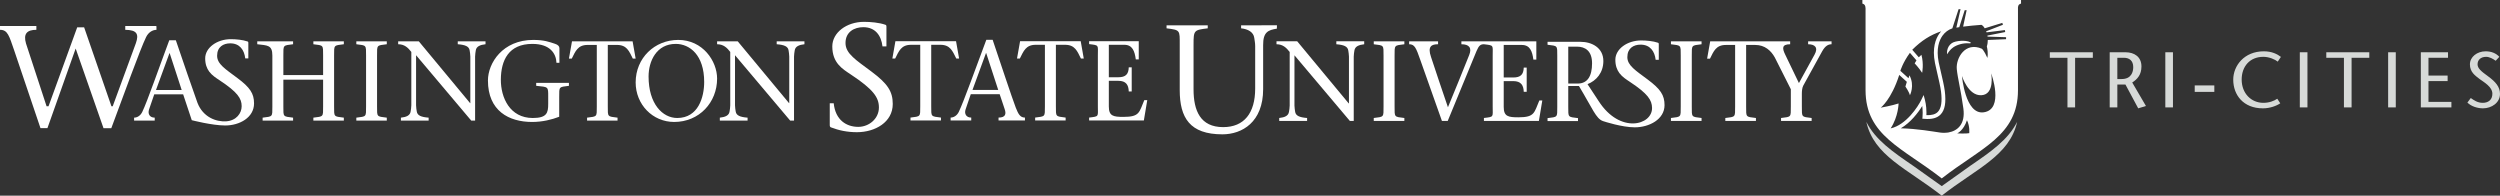 <?xml version="1.0" encoding="utf-8"?>
<!-- Generator: Adobe Illustrator 17.0.2, SVG Export Plug-In . SVG Version: 6.00 Build 0)  -->
<!DOCTYPE svg PUBLIC "-//W3C//DTD SVG 1.1//EN" "http://www.w3.org/Graphics/SVG/1.1/DTD/svg11.dtd">
<svg version="1.1" id="Layer_1" xmlns="http://www.w3.org/2000/svg" xmlns:xlink="http://www.w3.org/1999/xlink" x="0px" y="0px"
	 width="383.32px" height="30px" viewBox="0 0 383.32 30" enable-background="new 0 0 383.32 30" xml:space="preserve">
<rect x="0" y="0" width="383.32" height="30" fill="#333333" stroke="none"/>
<g>
	<path fill="#D7DAD8" d="M317,16.467V8.858h-2.706V8.013h6.596v0.846h-2.719v7.609L317,16.467L317,16.467z"/>
	<path fill="#D7DAD8" d="M323.476,8.013h2.416c1.376,0,2.452,0.712,2.452,2.174c0,1.244-0.604,1.945-1.414,2.464l2.102,3.599
		l-1.184,0.362l-1.956-3.647h-1.244v3.502h-1.172V8.013z M324.647,12.119h0.664c1.497,0,1.774-1.111,1.774-1.823
		c0-1.039-0.651-1.438-1.437-1.438h-1.002v3.261H324.647z"/>
	<path fill="#D7DAD8" d="M332.005,16.467V8.013h1.171v8.455L332.005,16.467L332.005,16.467z"/>
	<path fill="#D7DAD8" d="M336.511,14.088v-0.991h3.007v0.991H336.511z"/>
	<path fill="#D7DAD8" d="M349.242,9.45c-0.398-0.326-1.304-0.737-2.21-0.737c-2.09,0-3.322,1.498-3.322,3.479
		c0,2.138,1.475,3.575,3.322,3.575c0.917,0,1.643-0.291,2.137-0.628l0.46,0.701c-0.567,0.386-1.57,0.772-2.657,0.772
		c-3.02,0-4.554-2.065-4.554-4.396c0-2.126,1.667-4.348,4.698-4.348c1.208,0,2.053,0.423,2.609,0.857L349.242,9.45z"/>
	<path fill="#D7DAD8" d="M352.626,16.467V8.013h1.171v8.455L352.626,16.467L352.626,16.467z"/>
	<path fill="#D7DAD8" d="M359.39,16.467V8.858h-2.704V8.013h6.594v0.846h-2.717v7.609L359.39,16.467L359.39,16.467z"/>
	<path fill="#D7DAD8" d="M366.168,16.467V8.013h1.172v8.455L366.168,16.467L366.168,16.467z"/>
	<path fill="#D7DAD8" d="M375.349,8.858h-2.996v2.729h2.936v0.846h-2.936v3.188h3.515v0.846h-4.686V8.013h4.167V8.858z"/>
	<path fill="#D7DAD8" d="M382.657,9.317c-0.41-0.301-0.954-0.604-1.462-0.604c-0.846,0-1.315,0.495-1.315,1.147
		c0,0.604,0.519,1.051,1.606,1.835c1.158,0.846,1.834,1.619,1.834,2.706c0,1.341-1.268,2.21-2.62,2.21
		c-0.81,0-1.775-0.289-2.38-0.882l0.521-0.7c0.495,0.351,1.039,0.737,1.835,0.737c0.834,0,1.475-0.447,1.475-1.39
		c0-1.062-1.269-1.751-1.957-2.258c-0.701-0.543-1.486-1.062-1.486-2.258c0-1.136,1.1-1.993,2.416-1.993
		c0.882,0,1.618,0.314,2.09,0.846L382.657,9.317z"/>
</g>
<path fill="#D7DAD8" d="M302.104,25.417l-4.38,3.12l-4.385-3.12c-3.113-2.13-5.779-3.953-7.178-6.73
	c1.152,5.198,6.233,7.147,11.562,11.312c5.321-4.165,10.407-6.114,11.561-11.312C307.884,21.464,305.215,23.288,302.104,25.417z"/>
<g>
	<path fill="#FFFFFF" d="M299.272,6.612c-0.888,0.608-0.738,1.689-0.716,1.713c0.173-0.308,0.475-0.745,0.916-1.053
		c0.566-0.398,1.527-0.704,2.43-0.632c0.227,0.018,0.418-0.045,0.172-0.174C301.4,6.109,299.828,6.231,299.272,6.612z"/>
	<path fill="#FFFFFF" d="M285.554,0v0.545c0.341,0.119,0.449,0.226,0.487,0.718v12.564c0,6.985,5.685,8.833,11.683,13.529
		c6-4.695,11.688-6.544,11.688-13.529V1.12c0.043-0.374,0.165-0.472,0.469-0.575V0H285.554z M289.89,19.684
		c1.189-1.823,1.216-3.82,1.215-3.821c-0.978,0.33-2.733,0.645-2.733,0.645s1.622-1.225,2.835-5.018l1.166,1.058l-0.221,0.72
		c0,0,0.556,0.796,0.693,1.336c0,0,0.771-1.474-0.069-3.053l-0.154,0.44l-0.458-0.417l-0.786-0.712c0,0,0.359-1.245,1.463-2.761
		l0.106,0.115l0.9,1.044l-0.275,0.455c0,0,0.62,0.647,1.146,1.449c0,0,0.278-1.324-0.11-2.761l-0.404,0.383l-1.002-1.156
		c1.421-1.417,2.793-2.277,4.431-2.829c-0.098,0.115-0.194,0.23-0.281,0.356c-0.556,0.784-1.124,2.209-0.666,4.499
		c0.072,0.357,0.188,0.859,0.312,1.398c0.246,1.044,0.52,2.23,0.615,2.978c0.195,1.554,0.037,2.575-0.483,3.113
		c-0.361,0.381-0.946,0.543-1.762,0.513c0.007-0.128,0.012-0.25,0.012-0.369c0-1.097-0.22-1.929-0.231-1.966l-0.203-0.754
		l-0.339,0.703c-0.533,1.11-2.343,3.873-4.71,4.412H289.89z M301.941,20.418c-0.433,0.099-1.851,0.036-1.851,0.036
		s0.973-0.415,1.503-2.023C302.062,19.41,301.941,20.418,301.941,20.418z M304.149,17.222c-2.836,0.392-3.324-5.564-3.324-5.564
		s0.954,3.053,2.977,2.942c2.098-0.109,1.506-3.342,1.506-3.342S307.349,16.782,304.149,17.222z M307.586,6.011l-2.802,0.119
		c0.002,0.333-0.04,0.667-0.146,0.979c0.26,1.144,0.078,1.764,0.078,1.764c-0.467-1.086-0.826-1.392-0.826-1.392
		c-2.571-1.142-4.015,1.445-3.86,3.107c0.125,1.373,0.622,3.194,1.01,6.042c0.326,2.402-0.887,3.438-2.288,3.678
		c-0.028,0.005-0.06,0.011-0.09,0.017c-0.01,0-0.013,0.001-0.021,0.001c-0.227,0.029-0.47,0.042-0.722,0.031c-0.01,0-0.018,0-0.03,0
		c-0.022,0-0.052-0.002-0.081-0.002c-0.109-0.009-0.218-0.02-0.324-0.03c-1.084-0.152-3.521-0.596-6.036-0.655
		c1.479-0.863,2.638-2.361,3.284-3.418c0.033,0.29,0.068,0.648,0.068,1.045c0,0.198-0.008,0.402-0.025,0.615L294.75,18.2
		l0.289,0.021c1.157,0.104,1.979-0.117,2.513-0.67c0.656-0.683,0.86-1.822,0.639-3.59c-0.097-0.775-0.376-1.976-0.625-3.038
		c-0.123-0.529-0.238-1.03-0.312-1.38c-0.412-2.087,0.083-3.356,0.571-4.052c0.386-0.545,0.917-0.943,1.497-1.133
		c0.011-0.003,0.021-0.003,0.028-0.006l0.955-2.938h0.302l-0.644,2.824c0.15-0.025,0.301-0.051,0.452-0.073l0.829-2.605h0.298
		L301,4.083c0.851-0.112,1.78-0.196,2.808-0.275c0.167,0.07,0.348,0.263,0.503,0.531l2.697-0.832l0.098,0.29l-2.576,1
		c0.024,0.052,0.041,0.109,0.061,0.165l2.818-0.35l0.042,0.3l-2.73,0.546c0.007,0.049,0.017,0.102,0.025,0.154l2.844,0.091
		L307.586,6.011z"/>
</g>
<g>
	<g>
		<g>
			<path fill="#FFFFFF" d="M252.646,12.2c-1.841-1.382-3.129-2.154-3.129-3.441c0-1.363,0.956-1.915,2.025-1.915
				c1.472,0,2.17,1.031,2.316,2.321h0.479V6.752c0-0.093-0.019-0.166-0.129-0.201c-0.736-0.258-1.784-0.349-2.575-0.349
				c-2.117,0-3.955,1.304-3.955,2.963c0,0.894,0.247,1.536,0.609,2.026h-0.009c0.009,0.008,0.019,0.014,0.023,0.021
				c0.446,0.594,1.059,0.974,1.601,1.336c2.76,1.824,3.383,2.797,3.404,3.992c0.052,2.656-4.923,4.052-8.196-1.05l-1.7-2.587
				c1.337-0.521,2.429-1.752,2.429-3.542c0-2.034-1.753-2.949-3.504-2.949h-5.054v0.45c1.562,0.187,1.49,0.104,1.49,1.717v7.813
				c0,1.619,0.072,1.529-1.49,1.72v0.451h4.67v-0.451c-1.562-0.19-1.495-0.101-1.495-1.72v-3.21h1.636
				c2.098,3.49,2.618,5.004,3.677,5.381c0.234,0.083,2.959,0.96,4.885,0.96c2.207,0,4.565-1.216,4.565-3.404
				C255.221,14.592,254.597,13.652,252.646,12.2z M241.902,12.812h-1.444v-5.66h1.338c1.267,0,2.312,0.659,2.312,2.553
				C244.108,11.667,243.412,12.812,241.902,12.812z"/>
			<path fill="#FFFFFF" d="M206.972,18.545c0,0,0,0-8.495-10.066v7.711c0,0.364,0.072,0.661,0.103,0.94
				c0.089,0.629,0.685,0.872,1.835,0.961v0.454h-4.275v-0.454c0.842-0.089,1.413-0.332,1.5-0.961
				c0.036-0.279,0.105-0.576,0.105-0.94V7.973c-0.486-0.628-1.032-1.188-2.022-1.188V6.329h3.172
				c2.599,3.161,5.306,6.37,7.903,9.529h0.035V8.686c0-0.366-0.071-0.661-0.105-0.94c-0.089-0.629-0.678-0.87-1.831-0.96V6.329
				h4.274v0.457c-0.82,0.09-1.413,0.331-1.503,0.96c-0.034,0.279-0.103,0.574-0.103,0.94v9.86L206.972,18.545L206.972,18.545z"/>
			<path fill="#FFFFFF" d="M213.829,16.362c0,1.626-0.069,1.538,1.499,1.729v0.454h-4.692v-0.454c1.57-0.191,1.5-0.104,1.5-1.729
				V8.513c0-1.62,0.07-1.537-1.5-1.727v-0.45h4.692v0.45c-1.568,0.19-1.499,0.107-1.499,1.727V16.362z"/>
			<path fill="#FFFFFF" d="M236.024,15.403c-0.802,1.869-0.682,2.584-3.209,2.584c-1.569,0-2.253-0.125-2.253-1.607v-3.943h1.469
				c1.168,0,1.569,0.615,1.604,1.643h0.45v-3.719h-0.45c-0.034,1.083-0.506,1.52-1.604,1.52h-1.469V6.893h2.771
				c1.254,0,1.606,0.958,1.777,2.249h0.453V6.335h-8.035h-3.456v0.45c1.184,0,1.639,0.54,1.201,1.642
				c-1.081,2.67-2.145,5.354-3.263,8.021c-0.907-2.648-1.917-5.649-2.593-7.707c-0.581-1.678,0.12-1.957,1.079-1.957v-0.45h-4.438
				v0.45c0.842,0,1.065,0.54,1.716,2.407c1.062,2.968,2.251,6.332,3.314,9.353h0.888c1.469-3.576,2.948-7.136,4.414-10.711
				c0.367-0.874,0.627-1.049,1.137-1.049c1.568,0.19,1.343,0.107,1.343,1.727v7.849c0,1.626,0.226,1.538-1.343,1.729v0.454h8.427
				l0.524-3.142h-0.454V15.403z"/>
			<path fill="#FFFFFF" d="M259.398,16.362c0,1.626-0.074,1.538,1.498,1.729v0.454h-4.694v-0.454
				c1.573-0.191,1.503-0.104,1.503-1.729V8.513c0-1.62,0.07-1.537-1.503-1.727v-0.45h4.694v0.45
				c-1.572,0.19-1.498,0.107-1.498,1.727V16.362z"/>
			<path fill="#FFFFFF" d="M277.237,6.335v0.45c1.03,0,1.588,0.504,0.994,1.571l-2.406,4.382l-2.111-4.382
				c-0.437-0.908-0.557-1.571,0.767-1.571v-0.45h-2.925h-1.211h-8.124l-0.473,2.664h0.438c0.574-1.148,0.924-2.106,2.44-2.106h1.417
				v9.469c0,1.626,0.067,1.538-1.503,1.729v0.454h4.693v-0.454c-1.57-0.191-1.502-0.104-1.502-1.729V6.893h1.416
				c1.43,0,2.392,0.853,2.98,1.916l2.458,4.872v2.682c0,1.626,0.069,1.538-1.5,1.729v0.454h4.69v-0.454
				c-1.566-0.191-1.5-0.104-1.5-1.729V14.41c0-0.435,0.037-0.926,0.21-1.272l2.912-5.286c0.475-0.838,0.943-1.065,1.433-1.065v-0.45
				h-3.593V6.335z"/>
		</g>
		<path fill="#FFFFFF" d="M195.792,3.873l-5.497,0.015v0.456c1.102,0.119,1.899,0.602,2.016,1.449
			c0.047,0.374,0.143,0.771,0.143,1.265v6.521c0,3.757-1.692,5.913-4.905,5.913c-3.497,0-4.545-2.509-4.545-5.795V6.822
			c0-2.182,0.063-2.222,2.176-2.479V3.887h-6.315v0.456c2.115,0.257,2.021,0.296,2.021,2.479v6.991c0,4.247,1.549,6.784,6.544,6.784
			c3.028,0,6.245-1.877,6.245-6.923V7.057c0-0.042,0-0.079,0-0.117c-0.021-2.036,0.771-2.333,2.104-2.547L195.792,3.873z"/>
	</g>
	<g>
		<path fill="#FFFFFF" d="M135.309,7.116c-0.186-1.641-1.074-2.948-2.943-2.948c-1.356,0-2.726,0.701-2.726,2.43
			c0,1.636,1.635,2.616,3.973,4.371c2.475,1.847,3.272,3.039,3.272,4.977c0,2.781-2.696,4.324-5.498,4.324
			c-1.499,0-2.784-0.282-4-0.748c-0.091-0.047-0.162-0.143-0.162-0.324V15.83h0.606c0.26,2.592,1.961,3.622,3.764,3.622
			c1.66,0,3.167-1.264,3.167-2.969c0-1.52-0.817-2.758-4.322-5.07c-1.26-0.839-2.826-1.754-2.826-4.297
			c0-2.11,2.178-3.767,4.867-3.767c1.004,0,2.337,0.117,3.271,0.447c0.141,0.041,0.163,0.14,0.163,0.255v3.064h-0.606V7.116z"/>
		<path fill="#FFFFFF" d="M142.782,16.306c0,1.617-0.066,1.525,1.495,1.722v0.447h-4.674v-0.447
			c1.563-0.196,1.496-0.104,1.496-1.722V6.869h-1.41c-1.511,0-1.859,0.957-2.432,2.101h-0.432l0.467-2.656h9.295l0.47,2.656h-0.434
			c-0.573-1.144-0.921-2.101-2.431-2.101h-1.41L142.782,16.306L142.782,16.306z"/>
		<path fill="#FFFFFF" d="M148.846,14.445l-0.795,2.33c-0.227,0.681,0.103,1.253,0.868,1.253v0.447h-3.163v-0.447
			c0.467,0,0.974-0.3,1.251-0.87c0.747-1.531,2.779-7.21,4.222-11.051h0.972c1.181,3.491,2.952,8.847,3.543,10.392
			c0.385,0.967,0.663,1.529,1.408,1.529v0.447h-4.047v-0.447c1.094,0,1.201-0.572,0.924-1.341l-0.751-2.242H148.846z
			 M153.055,13.787l-1.843-5.648h-0.034l-2.068,5.648H153.055z"/>
		<path fill="#FFFFFF" d="M161.898,16.306c0,1.617-0.068,1.525,1.493,1.722v0.447h-4.674v-0.447
			c1.563-0.196,1.497-0.104,1.497-1.722V6.869h-1.41c-1.511,0-1.856,0.957-2.433,2.101h-0.435l0.473-2.656h9.294l0.468,2.656h-0.437
			c-0.568-1.144-0.915-2.101-2.426-2.101h-1.41L161.898,16.306L161.898,16.306z"/>
		<path fill="#FFFFFF" d="M166.991,18.028c1.567-0.196,1.342-0.104,1.342-1.722V8.483c0-1.614,0.225-1.528-1.342-1.72V6.314h7.611
			v2.792h-0.453c-0.173-1.281-0.517-2.238-1.769-2.238h-2.366v4.976h1.459c1.094,0,1.565-0.438,1.597-1.516h0.453v3.697h-0.453
			c-0.032-1.027-0.432-1.633-1.597-1.633h-1.459v3.926c0,1.48,0.68,1.604,2.244,1.604c2.52,0,2.397-0.715,3.197-2.574h0.452
			l-0.523,3.125h-8.392v-0.445H166.991z"/>
	</g>
	<g>
		<path fill="#FFFFFF" d="M43.447,16.319c0,1.618-0.07,1.529,1.492,1.721v0.451h-4.672V18.04c1.562-0.191,1.493-0.103,1.493-1.721
			V8.5c0-1.612-0.751-1.527-2.314-1.717V6.335h5.493v0.448c-1.562,0.19-1.492,0.105-1.492,1.717v3.009h6.095V8.5
			c0-1.612,0.069-1.527-1.494-1.717V6.335h4.671v0.448c-1.561,0.19-1.493,0.105-1.493,1.717v7.818c0,1.618-0.068,1.529,1.493,1.721
			v0.451h-4.671v-0.45c1.562-0.191,1.494-0.103,1.494-1.721v-4.1h-6.095V16.319z"/>
		<path fill="#FFFFFF" d="M57.813,16.319c0,1.618-0.071,1.529,1.493,1.721v0.451h-4.671V18.04c1.562-0.191,1.493-0.103,1.493-1.721
			V8.5c0-1.612,0.069-1.527-1.493-1.717V6.335h4.671v0.448c-1.564,0.19-1.493,0.105-1.493,1.717V16.319z"/>
		<path fill="#FFFFFF" d="M72.254,18.491c-2.761-3.266-5.628-6.688-8.458-10.024v7.681c0,0.36,0.069,0.658,0.105,0.936
			c0.086,0.628,0.675,0.867,1.821,0.956v0.451H61.47V18.04c0.832-0.089,1.406-0.328,1.494-0.956
			c0.033-0.277,0.104-0.575,0.104-0.936V7.964c-0.488-0.624-1.026-1.181-2.017-1.181V6.335h3.163
			c2.588,3.14,5.279,6.338,7.867,9.479h0.034V8.678c0-0.366-0.069-0.663-0.104-0.941c-0.084-0.624-0.678-0.867-1.824-0.954V6.335
			h4.257v0.448c-0.816,0.087-1.406,0.33-1.496,0.954c-0.033,0.278-0.102,0.575-0.102,0.941v9.812L72.254,18.491L72.254,18.491z"/>
		<path fill="#FFFFFF" d="M74.815,12.342c0-2.674,2.258-6.221,6.946-6.221c1.685,0,2.484,0.315,3.335,0.595
			c0.487,0.155,0.678,0.397,0.678,0.676v2.24h-0.452c-0.052-1.39-0.938-2.9-3.698-2.9c-3.631,0-4.812,2.501-4.829,5.471
			c-0.018,2.744,1.371,5.89,4.897,5.89c2.172,0,2.363-0.803,2.363-2.153v-1.061c0-1.619,0.067-1.527-1.842-1.721V12.71h5.02v0.448
			c-1.562,0.193-1.492,0.102-1.492,1.721v3.023c-1.113,0.434-2.572,0.799-4.153,0.799C78.028,18.7,74.815,16.998,74.815,12.342z"/>
		<path fill="#FFFFFF" d="M93.192,16.319c0,1.618-0.07,1.529,1.494,1.721v0.451h-4.672V18.04c1.562-0.191,1.492-0.103,1.492-1.721
			v-9.43h-1.408c-1.511,0-1.857,0.951-2.432,2.101h-0.433l0.471-2.654h9.292l0.469,2.654H97.03c-0.572-1.15-0.919-2.101-2.43-2.101
			h-1.408V16.319z"/>
		<path fill="#FFFFFF" d="M97.464,12.637c0-3.754,2.918-6.517,6.53-6.517c3.769,0,5.958,3.251,5.958,5.928
			c0,3.665-2.745,6.651-6.584,6.651C100.051,18.7,97.464,16.009,97.464,12.637z M107.971,12.568c0-4.153-2.239-5.837-4.36-5.837
			c-2.951,0-4.166,2.641-4.166,5.002c0,4.206,2.152,6.359,4.393,6.359C107.069,18.092,107.971,14.896,107.971,12.568z"/>
		<path fill="#FFFFFF" d="M121.156,18.491c-2.764-3.266-5.627-6.688-8.459-10.024v7.681c0,0.36,0.069,0.658,0.104,0.936
			c0.087,0.628,0.677,0.867,1.823,0.956v0.451h-4.255V18.04c0.835-0.089,1.408-0.328,1.495-0.956
			c0.035-0.277,0.104-0.575,0.104-0.936V7.964c-0.485-0.624-1.023-1.181-2.015-1.181V6.335h3.162
			c2.588,3.14,5.278,6.338,7.868,9.479h0.032V8.678c0-0.366-0.07-0.663-0.103-0.941c-0.086-0.624-0.676-0.867-1.824-0.954V6.335
			h4.255v0.448c-0.815,0.087-1.405,0.33-1.492,0.954c-0.035,0.278-0.105,0.575-0.105,0.941v9.812L121.156,18.491L121.156,18.491z"/>
		<path fill="#FFFFFF" d="M23.905,4.008v-0.02h-4.699v0.583c1.813,0.02,2.108,0.667,1.632,2.04l-3.555,9.681h-0.197L12.899,4.188
			h-1.06L7.44,16.292H7.141L3.989,6.674C3.541,5.15,4.166,4.571,5.576,4.571V3.988H0v0.583c1.186,0,1.398,0.923,2.159,3.11
			l4.047,11.966h1.066l4.33-12.206l4.269,12.216h1.193c1.825-4.857,4.396-12.046,5.342-13.98c0.352-0.726,0.988-1.1,1.582-1.1V4.008
			H23.905z"/>
		<path fill="#FFFFFF" d="M36.397,11.965c-1.828-1.371-3.107-2.138-3.107-3.417c0-1.353,0.951-1.903,2.01-1.903
			c1.462,0,2.156,1.025,2.303,2.305h0.474V6.555c0-0.091-0.018-0.164-0.128-0.199c-0.73-0.256-1.772-0.35-2.558-0.35
			c-2.102,0-3.929,1.299-3.929,2.944c0,0.892,0.247,1.526,0.606,2.015h-0.006c0.007,0.007,0.015,0.013,0.021,0.02
			c0.442,0.591,1.051,0.968,1.59,1.328c2.741,1.809,3.381,2.779,3.381,3.966c0,1.104-0.83,2.212-2.358,2.322
			c-1.564,0.11-3.576-0.645-4.421-2.841c-0.752-2.104-2.281-6.531-3.314-9.587h-1.007c-1.441,3.839-3.396,9.469-4.144,10.995
			c-0.275,0.574-0.779,0.87-1.249,0.87v0.452h0.75h2.411v-0.452c-0.764,0-1.094-0.573-0.869-1.252l0.799-2.327h4.429l0.747,2.241
			l0.575,1.727c0,0,3.106,0.812,5.127,0.812c2.193,0,4.422-1.206,4.422-3.381C38.956,14.342,38.335,13.408,36.397,11.965z
			 M23.916,13.8l2.066-5.646h0.035l1.841,5.646H23.916z"/>
	</g>
</g>
</svg>
